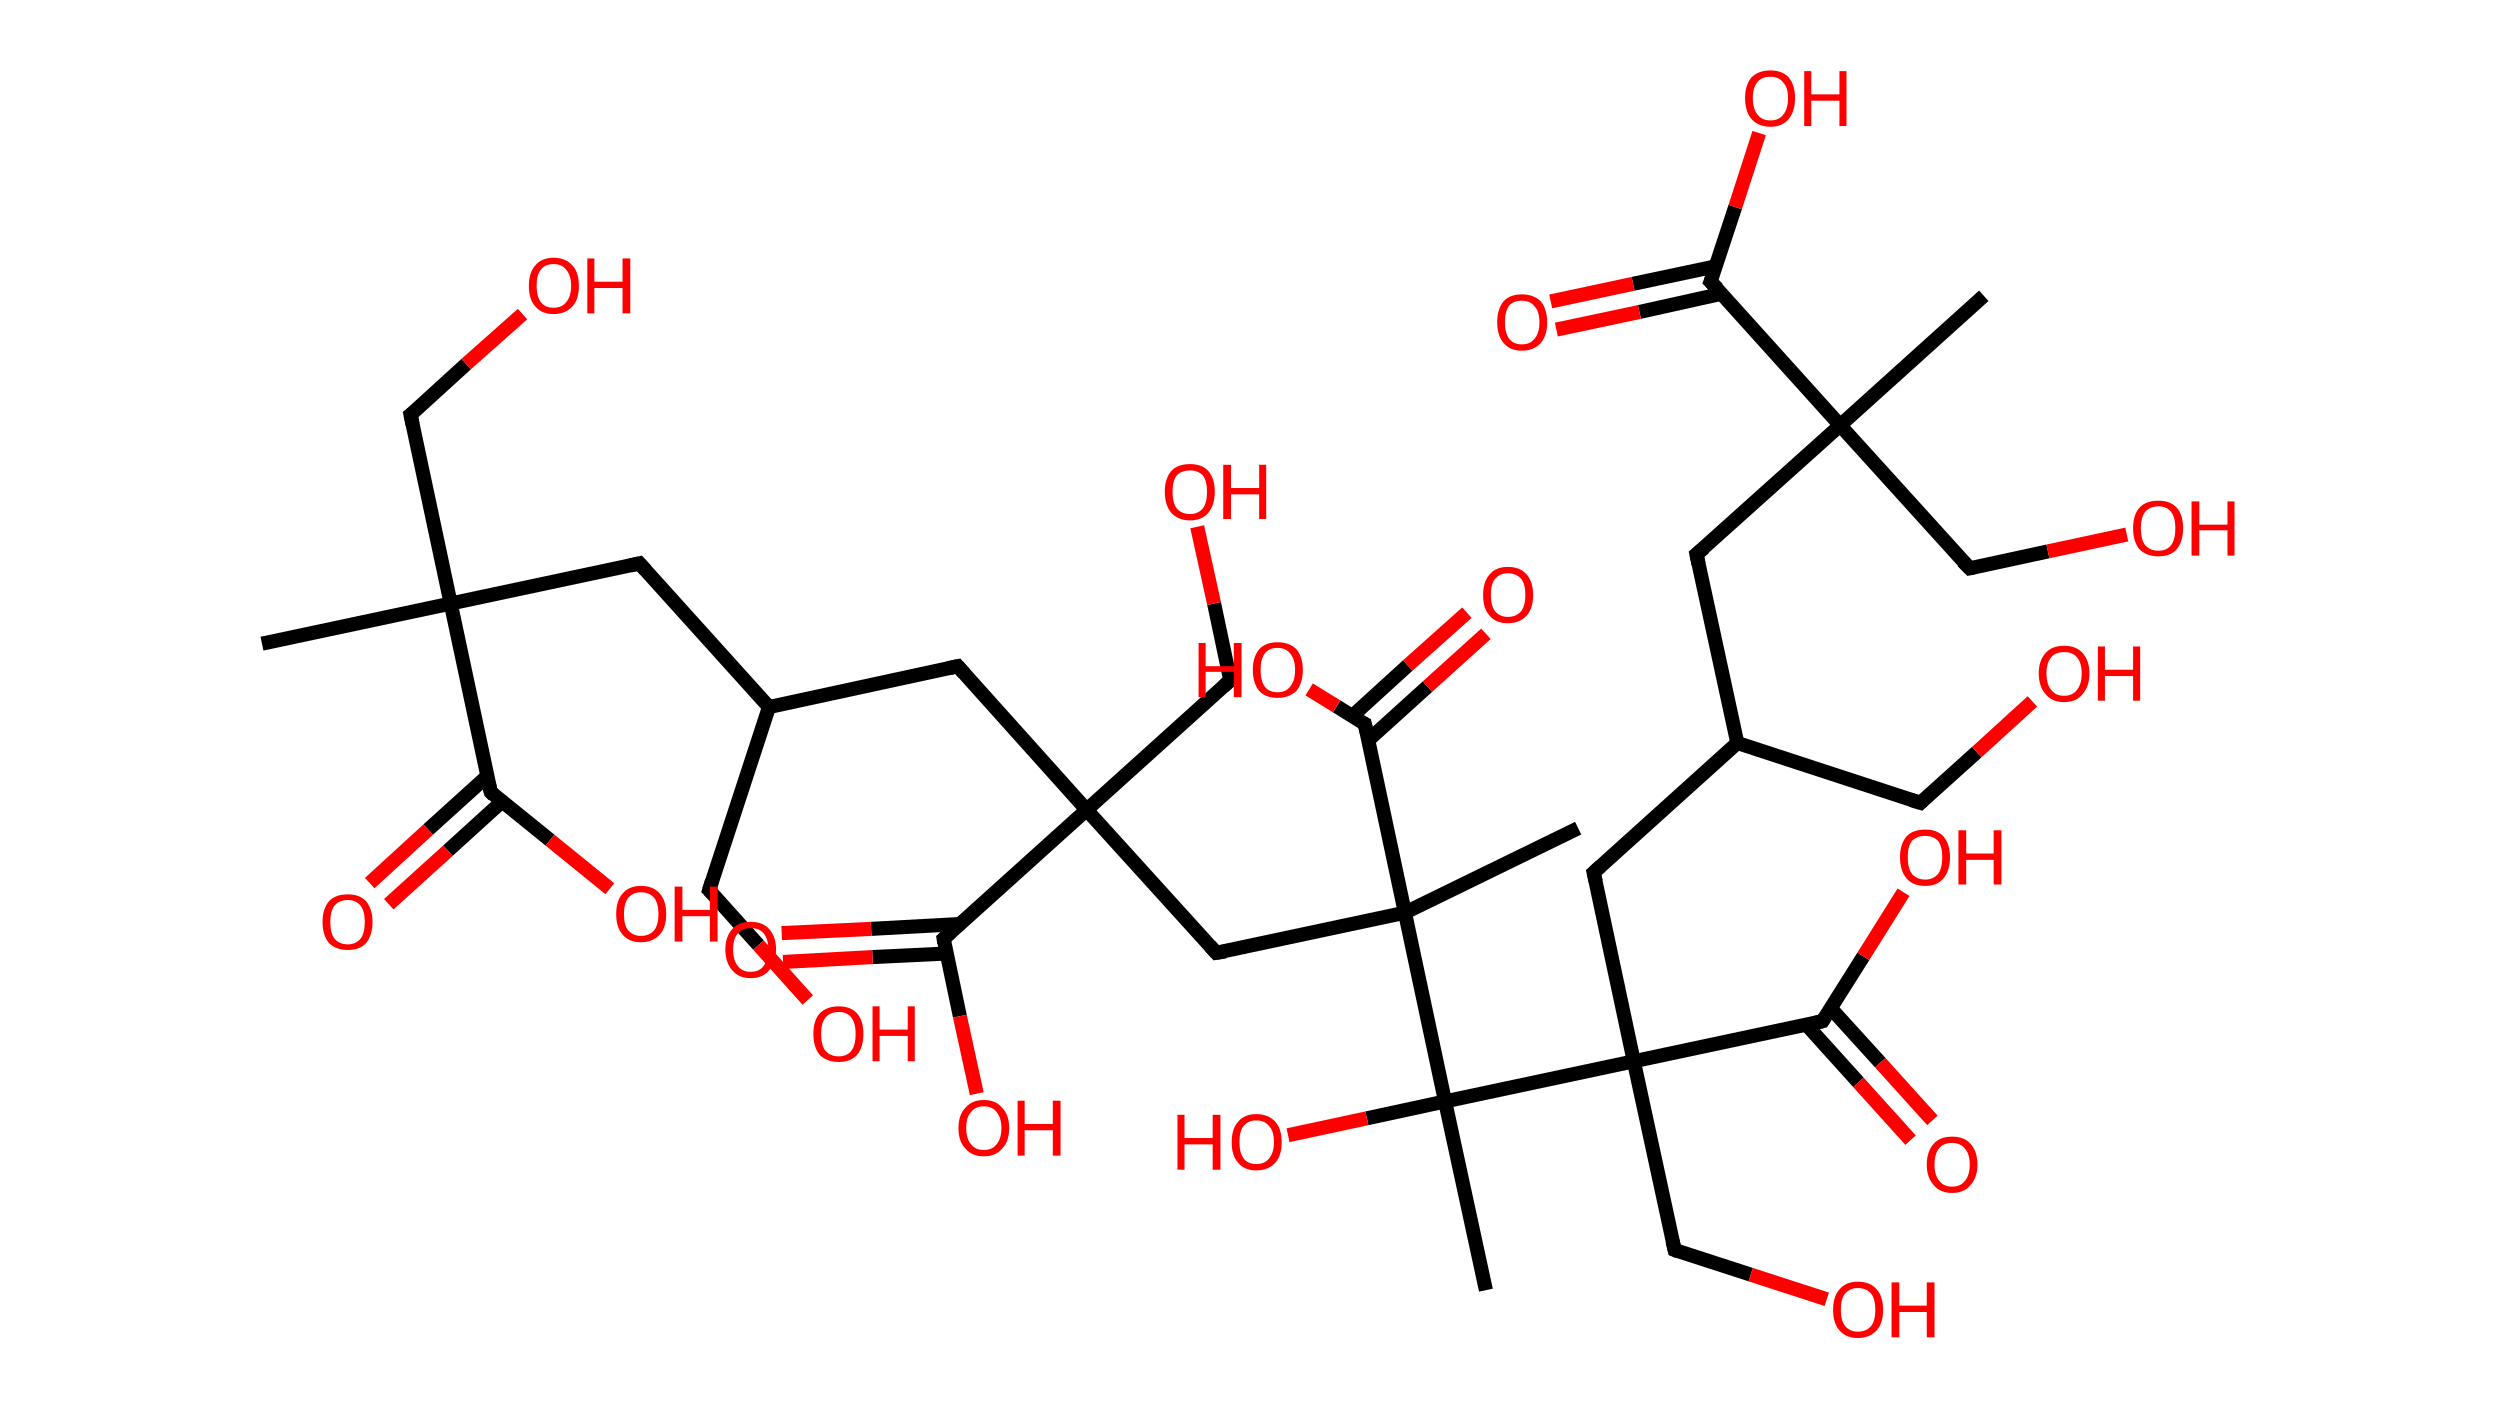 <?xml version='1.0' encoding='ASCII' standalone='yes'?>
<svg xmlns="http://www.w3.org/2000/svg" xmlns:rdkit="http://www.rdkit.org/xml" xmlns:xlink="http://www.w3.org/1999/xlink" version="1.1" baseProfile="full" xml:space="preserve" width="355px" height="200px" viewBox="0 0 355 200">
<!-- END OF HEADER -->
<rect style="opacity:1.0;fill:#FFFFFF;stroke:none" width="355.0" height="200.0" x="0.0" y="0.0"> </rect>
<path class="bond-0 atom-0 atom-1" d="M 37.2,91.4 L 64.0,85.7" style="fill:none;fill-rule:evenodd;stroke:#000000;stroke-width:2.0px;stroke-linecap:butt;stroke-linejoin:miter;stroke-opacity:1"/>
<path class="bond-1 atom-1 atom-2" d="M 64.0,85.7 L 58.3,58.9" style="fill:none;fill-rule:evenodd;stroke:#000000;stroke-width:2.0px;stroke-linecap:butt;stroke-linejoin:miter;stroke-opacity:1"/>
<path class="bond-2 atom-2 atom-3" d="M 58.3,58.9 L 66.2,51.7" style="fill:none;fill-rule:evenodd;stroke:#000000;stroke-width:2.0px;stroke-linecap:butt;stroke-linejoin:miter;stroke-opacity:1"/>
<path class="bond-2 atom-2 atom-3" d="M 66.2,51.7 L 74.2,44.6" style="fill:none;fill-rule:evenodd;stroke:#FF0000;stroke-width:2.0px;stroke-linecap:butt;stroke-linejoin:miter;stroke-opacity:1"/>
<path class="bond-3 atom-1 atom-4" d="M 64.0,85.7 L 90.8,80.0" style="fill:none;fill-rule:evenodd;stroke:#000000;stroke-width:2.0px;stroke-linecap:butt;stroke-linejoin:miter;stroke-opacity:1"/>
<path class="bond-4 atom-4 atom-5" d="M 90.8,80.0 L 109.2,100.4" style="fill:none;fill-rule:evenodd;stroke:#000000;stroke-width:2.0px;stroke-linecap:butt;stroke-linejoin:miter;stroke-opacity:1"/>
<path class="bond-5 atom-5 atom-6" d="M 109.2,100.4 L 100.7,126.4" style="fill:none;fill-rule:evenodd;stroke:#000000;stroke-width:2.0px;stroke-linecap:butt;stroke-linejoin:miter;stroke-opacity:1"/>
<path class="bond-6 atom-6 atom-7" d="M 100.7,126.4 L 107.7,134.2" style="fill:none;fill-rule:evenodd;stroke:#000000;stroke-width:2.0px;stroke-linecap:butt;stroke-linejoin:miter;stroke-opacity:1"/>
<path class="bond-6 atom-6 atom-7" d="M 107.7,134.2 L 114.7,142.0" style="fill:none;fill-rule:evenodd;stroke:#FF0000;stroke-width:2.0px;stroke-linecap:butt;stroke-linejoin:miter;stroke-opacity:1"/>
<path class="bond-7 atom-5 atom-8" d="M 109.2,100.4 L 136.0,94.6" style="fill:none;fill-rule:evenodd;stroke:#000000;stroke-width:2.0px;stroke-linecap:butt;stroke-linejoin:miter;stroke-opacity:1"/>
<path class="bond-8 atom-8 atom-9" d="M 136.0,94.6 L 154.3,115.0" style="fill:none;fill-rule:evenodd;stroke:#000000;stroke-width:2.0px;stroke-linecap:butt;stroke-linejoin:miter;stroke-opacity:1"/>
<path class="bond-9 atom-9 atom-10" d="M 154.3,115.0 L 174.7,96.6" style="fill:none;fill-rule:evenodd;stroke:#000000;stroke-width:2.0px;stroke-linecap:butt;stroke-linejoin:miter;stroke-opacity:1"/>
<path class="bond-10 atom-10 atom-11" d="M 174.7,96.6 L 172.4,85.7" style="fill:none;fill-rule:evenodd;stroke:#000000;stroke-width:2.0px;stroke-linecap:butt;stroke-linejoin:miter;stroke-opacity:1"/>
<path class="bond-10 atom-10 atom-11" d="M 172.4,85.7 L 170.0,74.8" style="fill:none;fill-rule:evenodd;stroke:#FF0000;stroke-width:2.0px;stroke-linecap:butt;stroke-linejoin:miter;stroke-opacity:1"/>
<path class="bond-11 atom-9 atom-12" d="M 154.3,115.0 L 172.7,135.3" style="fill:none;fill-rule:evenodd;stroke:#000000;stroke-width:2.0px;stroke-linecap:butt;stroke-linejoin:miter;stroke-opacity:1"/>
<path class="bond-12 atom-12 atom-13" d="M 172.7,135.3 L 199.5,129.6" style="fill:none;fill-rule:evenodd;stroke:#000000;stroke-width:2.0px;stroke-linecap:butt;stroke-linejoin:miter;stroke-opacity:1"/>
<path class="bond-13 atom-13 atom-14" d="M 199.5,129.6 L 224.1,117.6" style="fill:none;fill-rule:evenodd;stroke:#000000;stroke-width:2.0px;stroke-linecap:butt;stroke-linejoin:miter;stroke-opacity:1"/>
<path class="bond-14 atom-13 atom-15" d="M 199.5,129.6 L 193.8,102.8" style="fill:none;fill-rule:evenodd;stroke:#000000;stroke-width:2.0px;stroke-linecap:butt;stroke-linejoin:miter;stroke-opacity:1"/>
<path class="bond-15 atom-15 atom-16" d="M 194.3,105.1 L 202.7,97.5" style="fill:none;fill-rule:evenodd;stroke:#000000;stroke-width:2.0px;stroke-linecap:butt;stroke-linejoin:miter;stroke-opacity:1"/>
<path class="bond-15 atom-15 atom-16" d="M 202.7,97.5 L 211.0,90.0" style="fill:none;fill-rule:evenodd;stroke:#FF0000;stroke-width:2.0px;stroke-linecap:butt;stroke-linejoin:miter;stroke-opacity:1"/>
<path class="bond-15 atom-15 atom-16" d="M 192.0,101.7 L 199.9,94.5" style="fill:none;fill-rule:evenodd;stroke:#000000;stroke-width:2.0px;stroke-linecap:butt;stroke-linejoin:miter;stroke-opacity:1"/>
<path class="bond-15 atom-15 atom-16" d="M 199.9,94.5 L 208.3,87.0" style="fill:none;fill-rule:evenodd;stroke:#FF0000;stroke-width:2.0px;stroke-linecap:butt;stroke-linejoin:miter;stroke-opacity:1"/>
<path class="bond-16 atom-15 atom-17" d="M 193.8,102.8 L 189.8,100.3" style="fill:none;fill-rule:evenodd;stroke:#000000;stroke-width:2.0px;stroke-linecap:butt;stroke-linejoin:miter;stroke-opacity:1"/>
<path class="bond-16 atom-15 atom-17" d="M 189.8,100.3 L 185.9,97.9" style="fill:none;fill-rule:evenodd;stroke:#FF0000;stroke-width:2.0px;stroke-linecap:butt;stroke-linejoin:miter;stroke-opacity:1"/>
<path class="bond-17 atom-13 atom-18" d="M 199.5,129.6 L 205.2,156.4" style="fill:none;fill-rule:evenodd;stroke:#000000;stroke-width:2.0px;stroke-linecap:butt;stroke-linejoin:miter;stroke-opacity:1"/>
<path class="bond-18 atom-18 atom-19" d="M 205.2,156.4 L 211.0,183.2" style="fill:none;fill-rule:evenodd;stroke:#000000;stroke-width:2.0px;stroke-linecap:butt;stroke-linejoin:miter;stroke-opacity:1"/>
<path class="bond-19 atom-18 atom-20" d="M 205.2,156.4 L 194.1,158.8" style="fill:none;fill-rule:evenodd;stroke:#000000;stroke-width:2.0px;stroke-linecap:butt;stroke-linejoin:miter;stroke-opacity:1"/>
<path class="bond-19 atom-18 atom-20" d="M 194.1,158.8 L 182.9,161.2" style="fill:none;fill-rule:evenodd;stroke:#FF0000;stroke-width:2.0px;stroke-linecap:butt;stroke-linejoin:miter;stroke-opacity:1"/>
<path class="bond-20 atom-18 atom-21" d="M 205.2,156.4 L 232.0,150.7" style="fill:none;fill-rule:evenodd;stroke:#000000;stroke-width:2.0px;stroke-linecap:butt;stroke-linejoin:miter;stroke-opacity:1"/>
<path class="bond-21 atom-21 atom-22" d="M 232.0,150.7 L 237.8,177.5" style="fill:none;fill-rule:evenodd;stroke:#000000;stroke-width:2.0px;stroke-linecap:butt;stroke-linejoin:miter;stroke-opacity:1"/>
<path class="bond-22 atom-22 atom-23" d="M 237.8,177.5 L 248.6,181.0" style="fill:none;fill-rule:evenodd;stroke:#000000;stroke-width:2.0px;stroke-linecap:butt;stroke-linejoin:miter;stroke-opacity:1"/>
<path class="bond-22 atom-22 atom-23" d="M 248.6,181.0 L 259.4,184.5" style="fill:none;fill-rule:evenodd;stroke:#FF0000;stroke-width:2.0px;stroke-linecap:butt;stroke-linejoin:miter;stroke-opacity:1"/>
<path class="bond-23 atom-21 atom-24" d="M 232.0,150.7 L 226.3,123.9" style="fill:none;fill-rule:evenodd;stroke:#000000;stroke-width:2.0px;stroke-linecap:butt;stroke-linejoin:miter;stroke-opacity:1"/>
<path class="bond-24 atom-24 atom-25" d="M 226.3,123.9 L 246.7,105.5" style="fill:none;fill-rule:evenodd;stroke:#000000;stroke-width:2.0px;stroke-linecap:butt;stroke-linejoin:miter;stroke-opacity:1"/>
<path class="bond-25 atom-25 atom-26" d="M 246.7,105.5 L 272.7,114.0" style="fill:none;fill-rule:evenodd;stroke:#000000;stroke-width:2.0px;stroke-linecap:butt;stroke-linejoin:miter;stroke-opacity:1"/>
<path class="bond-26 atom-26 atom-27" d="M 272.7,114.0 L 280.7,106.8" style="fill:none;fill-rule:evenodd;stroke:#000000;stroke-width:2.0px;stroke-linecap:butt;stroke-linejoin:miter;stroke-opacity:1"/>
<path class="bond-26 atom-26 atom-27" d="M 280.7,106.8 L 288.6,99.6" style="fill:none;fill-rule:evenodd;stroke:#FF0000;stroke-width:2.0px;stroke-linecap:butt;stroke-linejoin:miter;stroke-opacity:1"/>
<path class="bond-27 atom-25 atom-28" d="M 246.7,105.5 L 240.9,78.7" style="fill:none;fill-rule:evenodd;stroke:#000000;stroke-width:2.0px;stroke-linecap:butt;stroke-linejoin:miter;stroke-opacity:1"/>
<path class="bond-28 atom-28 atom-29" d="M 240.9,78.7 L 261.3,60.4" style="fill:none;fill-rule:evenodd;stroke:#000000;stroke-width:2.0px;stroke-linecap:butt;stroke-linejoin:miter;stroke-opacity:1"/>
<path class="bond-29 atom-29 atom-30" d="M 261.3,60.4 L 281.7,42.0" style="fill:none;fill-rule:evenodd;stroke:#000000;stroke-width:2.0px;stroke-linecap:butt;stroke-linejoin:miter;stroke-opacity:1"/>
<path class="bond-30 atom-29 atom-31" d="M 261.3,60.4 L 279.7,80.7" style="fill:none;fill-rule:evenodd;stroke:#000000;stroke-width:2.0px;stroke-linecap:butt;stroke-linejoin:miter;stroke-opacity:1"/>
<path class="bond-31 atom-31 atom-32" d="M 279.7,80.7 L 290.8,78.3" style="fill:none;fill-rule:evenodd;stroke:#000000;stroke-width:2.0px;stroke-linecap:butt;stroke-linejoin:miter;stroke-opacity:1"/>
<path class="bond-31 atom-31 atom-32" d="M 290.8,78.3 L 302.0,75.9" style="fill:none;fill-rule:evenodd;stroke:#FF0000;stroke-width:2.0px;stroke-linecap:butt;stroke-linejoin:miter;stroke-opacity:1"/>
<path class="bond-32 atom-29 atom-33" d="M 261.3,60.4 L 242.9,40.0" style="fill:none;fill-rule:evenodd;stroke:#000000;stroke-width:2.0px;stroke-linecap:butt;stroke-linejoin:miter;stroke-opacity:1"/>
<path class="bond-33 atom-33 atom-34" d="M 243.7,37.8 L 231.9,40.3" style="fill:none;fill-rule:evenodd;stroke:#000000;stroke-width:2.0px;stroke-linecap:butt;stroke-linejoin:miter;stroke-opacity:1"/>
<path class="bond-33 atom-33 atom-34" d="M 231.9,40.3 L 220.2,42.8" style="fill:none;fill-rule:evenodd;stroke:#FF0000;stroke-width:2.0px;stroke-linecap:butt;stroke-linejoin:miter;stroke-opacity:1"/>
<path class="bond-33 atom-33 atom-34" d="M 244.5,41.7 L 232.8,44.3" style="fill:none;fill-rule:evenodd;stroke:#000000;stroke-width:2.0px;stroke-linecap:butt;stroke-linejoin:miter;stroke-opacity:1"/>
<path class="bond-33 atom-33 atom-34" d="M 232.8,44.3 L 221.0,46.8" style="fill:none;fill-rule:evenodd;stroke:#FF0000;stroke-width:2.0px;stroke-linecap:butt;stroke-linejoin:miter;stroke-opacity:1"/>
<path class="bond-34 atom-33 atom-35" d="M 242.9,40.0 L 246.4,29.4" style="fill:none;fill-rule:evenodd;stroke:#000000;stroke-width:2.0px;stroke-linecap:butt;stroke-linejoin:miter;stroke-opacity:1"/>
<path class="bond-34 atom-33 atom-35" d="M 246.4,29.4 L 249.8,18.9" style="fill:none;fill-rule:evenodd;stroke:#FF0000;stroke-width:2.0px;stroke-linecap:butt;stroke-linejoin:miter;stroke-opacity:1"/>
<path class="bond-35 atom-21 atom-36" d="M 232.0,150.7 L 258.8,145.0" style="fill:none;fill-rule:evenodd;stroke:#000000;stroke-width:2.0px;stroke-linecap:butt;stroke-linejoin:miter;stroke-opacity:1"/>
<path class="bond-36 atom-36 atom-37" d="M 256.5,145.5 L 263.9,153.7" style="fill:none;fill-rule:evenodd;stroke:#000000;stroke-width:2.0px;stroke-linecap:butt;stroke-linejoin:miter;stroke-opacity:1"/>
<path class="bond-36 atom-36 atom-37" d="M 263.9,153.7 L 271.3,161.9" style="fill:none;fill-rule:evenodd;stroke:#FF0000;stroke-width:2.0px;stroke-linecap:butt;stroke-linejoin:miter;stroke-opacity:1"/>
<path class="bond-36 atom-36 atom-37" d="M 260.0,143.2 L 267.0,150.9" style="fill:none;fill-rule:evenodd;stroke:#000000;stroke-width:2.0px;stroke-linecap:butt;stroke-linejoin:miter;stroke-opacity:1"/>
<path class="bond-36 atom-36 atom-37" d="M 267.0,150.9 L 274.4,159.1" style="fill:none;fill-rule:evenodd;stroke:#FF0000;stroke-width:2.0px;stroke-linecap:butt;stroke-linejoin:miter;stroke-opacity:1"/>
<path class="bond-37 atom-36 atom-38" d="M 258.8,145.0 L 264.6,135.8" style="fill:none;fill-rule:evenodd;stroke:#000000;stroke-width:2.0px;stroke-linecap:butt;stroke-linejoin:miter;stroke-opacity:1"/>
<path class="bond-37 atom-36 atom-38" d="M 264.6,135.8 L 270.3,126.7" style="fill:none;fill-rule:evenodd;stroke:#FF0000;stroke-width:2.0px;stroke-linecap:butt;stroke-linejoin:miter;stroke-opacity:1"/>
<path class="bond-38 atom-9 atom-39" d="M 154.3,115.0 L 134.0,133.3" style="fill:none;fill-rule:evenodd;stroke:#000000;stroke-width:2.0px;stroke-linecap:butt;stroke-linejoin:miter;stroke-opacity:1"/>
<path class="bond-39 atom-39 atom-40" d="M 136.4,131.2 L 123.7,131.9" style="fill:none;fill-rule:evenodd;stroke:#000000;stroke-width:2.0px;stroke-linecap:butt;stroke-linejoin:miter;stroke-opacity:1"/>
<path class="bond-39 atom-39 atom-40" d="M 123.7,131.9 L 111.0,132.5" style="fill:none;fill-rule:evenodd;stroke:#FF0000;stroke-width:2.0px;stroke-linecap:butt;stroke-linejoin:miter;stroke-opacity:1"/>
<path class="bond-39 atom-39 atom-40" d="M 134.4,135.4 L 123.9,135.9" style="fill:none;fill-rule:evenodd;stroke:#000000;stroke-width:2.0px;stroke-linecap:butt;stroke-linejoin:miter;stroke-opacity:1"/>
<path class="bond-39 atom-39 atom-40" d="M 123.9,135.9 L 111.2,136.6" style="fill:none;fill-rule:evenodd;stroke:#FF0000;stroke-width:2.0px;stroke-linecap:butt;stroke-linejoin:miter;stroke-opacity:1"/>
<path class="bond-40 atom-39 atom-41" d="M 134.0,133.3 L 136.3,144.3" style="fill:none;fill-rule:evenodd;stroke:#000000;stroke-width:2.0px;stroke-linecap:butt;stroke-linejoin:miter;stroke-opacity:1"/>
<path class="bond-40 atom-39 atom-41" d="M 136.3,144.3 L 138.7,155.3" style="fill:none;fill-rule:evenodd;stroke:#FF0000;stroke-width:2.0px;stroke-linecap:butt;stroke-linejoin:miter;stroke-opacity:1"/>
<path class="bond-41 atom-1 atom-42" d="M 64.0,85.7 L 69.7,112.5" style="fill:none;fill-rule:evenodd;stroke:#000000;stroke-width:2.0px;stroke-linecap:butt;stroke-linejoin:miter;stroke-opacity:1"/>
<path class="bond-42 atom-42 atom-43" d="M 69.2,110.2 L 60.8,117.8" style="fill:none;fill-rule:evenodd;stroke:#000000;stroke-width:2.0px;stroke-linecap:butt;stroke-linejoin:miter;stroke-opacity:1"/>
<path class="bond-42 atom-42 atom-43" d="M 60.8,117.8 L 52.5,125.4" style="fill:none;fill-rule:evenodd;stroke:#FF0000;stroke-width:2.0px;stroke-linecap:butt;stroke-linejoin:miter;stroke-opacity:1"/>
<path class="bond-42 atom-42 atom-43" d="M 71.3,113.8 L 63.6,120.8" style="fill:none;fill-rule:evenodd;stroke:#000000;stroke-width:2.0px;stroke-linecap:butt;stroke-linejoin:miter;stroke-opacity:1"/>
<path class="bond-42 atom-42 atom-43" d="M 63.6,120.8 L 55.2,128.4" style="fill:none;fill-rule:evenodd;stroke:#FF0000;stroke-width:2.0px;stroke-linecap:butt;stroke-linejoin:miter;stroke-opacity:1"/>
<path class="bond-43 atom-42 atom-44" d="M 69.7,112.5 L 78.1,119.3" style="fill:none;fill-rule:evenodd;stroke:#000000;stroke-width:2.0px;stroke-linecap:butt;stroke-linejoin:miter;stroke-opacity:1"/>
<path class="bond-43 atom-42 atom-44" d="M 78.1,119.3 L 86.6,126.2" style="fill:none;fill-rule:evenodd;stroke:#FF0000;stroke-width:2.0px;stroke-linecap:butt;stroke-linejoin:miter;stroke-opacity:1"/>
<path d="M 58.6,60.3 L 58.3,58.9 L 58.7,58.6" style="fill:none;stroke:#000000;stroke-width:2.0px;stroke-linecap:butt;stroke-linejoin:miter;stroke-opacity:1;"/>
<path d="M 89.5,80.3 L 90.8,80.0 L 91.7,81.0" style="fill:none;stroke:#000000;stroke-width:2.0px;stroke-linecap:butt;stroke-linejoin:miter;stroke-opacity:1;"/>
<path d="M 101.1,125.1 L 100.7,126.4 L 101.1,126.8" style="fill:none;stroke:#000000;stroke-width:2.0px;stroke-linecap:butt;stroke-linejoin:miter;stroke-opacity:1;"/>
<path d="M 134.6,94.9 L 136.0,94.6 L 136.9,95.6" style="fill:none;stroke:#000000;stroke-width:2.0px;stroke-linecap:butt;stroke-linejoin:miter;stroke-opacity:1;"/>
<path d="M 173.7,97.5 L 174.7,96.6 L 174.6,96.1" style="fill:none;stroke:#000000;stroke-width:2.0px;stroke-linecap:butt;stroke-linejoin:miter;stroke-opacity:1;"/>
<path d="M 171.8,134.3 L 172.7,135.3 L 174.0,135.1" style="fill:none;stroke:#000000;stroke-width:2.0px;stroke-linecap:butt;stroke-linejoin:miter;stroke-opacity:1;"/>
<path d="M 194.1,104.1 L 193.8,102.8 L 193.6,102.7" style="fill:none;stroke:#000000;stroke-width:2.0px;stroke-linecap:butt;stroke-linejoin:miter;stroke-opacity:1;"/>
<path d="M 237.5,176.2 L 237.8,177.5 L 238.3,177.7" style="fill:none;stroke:#000000;stroke-width:2.0px;stroke-linecap:butt;stroke-linejoin:miter;stroke-opacity:1;"/>
<path d="M 226.6,125.2 L 226.3,123.9 L 227.3,123.0" style="fill:none;stroke:#000000;stroke-width:2.0px;stroke-linecap:butt;stroke-linejoin:miter;stroke-opacity:1;"/>
<path d="M 271.4,113.6 L 272.7,114.0 L 273.1,113.6" style="fill:none;stroke:#000000;stroke-width:2.0px;stroke-linecap:butt;stroke-linejoin:miter;stroke-opacity:1;"/>
<path d="M 241.2,80.1 L 240.9,78.7 L 242.0,77.8" style="fill:none;stroke:#000000;stroke-width:2.0px;stroke-linecap:butt;stroke-linejoin:miter;stroke-opacity:1;"/>
<path d="M 278.7,79.7 L 279.7,80.7 L 280.2,80.6" style="fill:none;stroke:#000000;stroke-width:2.0px;stroke-linecap:butt;stroke-linejoin:miter;stroke-opacity:1;"/>
<path d="M 243.9,41.0 L 242.9,40.0 L 243.1,39.5" style="fill:none;stroke:#000000;stroke-width:2.0px;stroke-linecap:butt;stroke-linejoin:miter;stroke-opacity:1;"/>
<path d="M 257.5,145.3 L 258.8,145.0 L 259.1,144.5" style="fill:none;stroke:#000000;stroke-width:2.0px;stroke-linecap:butt;stroke-linejoin:miter;stroke-opacity:1;"/>
<path d="M 135.0,132.4 L 134.0,133.3 L 134.1,133.9" style="fill:none;stroke:#000000;stroke-width:2.0px;stroke-linecap:butt;stroke-linejoin:miter;stroke-opacity:1;"/>
<path d="M 69.4,111.2 L 69.7,112.5 L 70.1,112.9" style="fill:none;stroke:#000000;stroke-width:2.0px;stroke-linecap:butt;stroke-linejoin:miter;stroke-opacity:1;"/>
<path class="atom-3" d="M 75.1 40.6 Q 75.1 38.7, 76.0 37.7 Q 76.9 36.6, 78.6 36.6 Q 80.3 36.6, 81.3 37.7 Q 82.2 38.7, 82.2 40.6 Q 82.2 42.5, 81.3 43.5 Q 80.3 44.6, 78.6 44.6 Q 76.9 44.6, 76.0 43.5 Q 75.1 42.5, 75.1 40.6 M 78.6 43.7 Q 79.8 43.7, 80.4 42.9 Q 81.1 42.1, 81.1 40.6 Q 81.1 39.1, 80.4 38.3 Q 79.8 37.5, 78.6 37.5 Q 77.4 37.5, 76.8 38.3 Q 76.2 39.0, 76.2 40.6 Q 76.2 42.1, 76.8 42.9 Q 77.4 43.7, 78.6 43.7 " fill="#FF0000"/>
<path class="atom-3" d="M 83.4 36.7 L 84.4 36.7 L 84.4 40.0 L 88.4 40.0 L 88.4 36.7 L 89.5 36.7 L 89.5 44.5 L 88.4 44.5 L 88.4 40.9 L 84.4 40.9 L 84.4 44.5 L 83.4 44.5 L 83.4 36.7 " fill="#FF0000"/>
<path class="atom-7" d="M 115.5 146.8 Q 115.5 144.9, 116.4 143.9 Q 117.4 142.9, 119.1 142.9 Q 120.8 142.9, 121.7 143.9 Q 122.6 144.9, 122.6 146.8 Q 122.6 148.7, 121.7 149.8 Q 120.8 150.8, 119.1 150.8 Q 117.4 150.8, 116.4 149.8 Q 115.5 148.7, 115.5 146.8 M 119.1 150.0 Q 120.3 150.0, 120.9 149.2 Q 121.5 148.4, 121.5 146.8 Q 121.5 145.3, 120.9 144.5 Q 120.3 143.7, 119.1 143.7 Q 117.9 143.7, 117.2 144.5 Q 116.6 145.3, 116.6 146.8 Q 116.6 148.4, 117.2 149.2 Q 117.9 150.0, 119.1 150.0 " fill="#FF0000"/>
<path class="atom-7" d="M 123.9 142.9 L 124.9 142.9 L 124.9 146.2 L 128.9 146.2 L 128.9 142.9 L 129.9 142.9 L 129.9 150.7 L 128.9 150.7 L 128.9 147.1 L 124.9 147.1 L 124.9 150.7 L 123.9 150.7 L 123.9 142.9 " fill="#FF0000"/>
<path class="atom-11" d="M 165.4 69.8 Q 165.4 68.0, 166.3 66.9 Q 167.2 65.9, 169.0 65.9 Q 170.7 65.9, 171.6 66.9 Q 172.5 68.0, 172.5 69.8 Q 172.5 71.7, 171.6 72.8 Q 170.7 73.9, 169.0 73.9 Q 167.3 73.9, 166.3 72.8 Q 165.4 71.7, 165.4 69.8 M 169.0 73.0 Q 170.1 73.0, 170.8 72.2 Q 171.4 71.4, 171.4 69.8 Q 171.4 68.3, 170.8 67.5 Q 170.1 66.8, 169.0 66.8 Q 167.8 66.8, 167.1 67.5 Q 166.5 68.3, 166.5 69.8 Q 166.5 71.4, 167.1 72.2 Q 167.8 73.0, 169.0 73.0 " fill="#FF0000"/>
<path class="atom-11" d="M 173.7 66.0 L 174.8 66.0 L 174.8 69.3 L 178.8 69.3 L 178.8 66.0 L 179.8 66.0 L 179.8 73.7 L 178.8 73.7 L 178.8 70.2 L 174.8 70.2 L 174.8 73.7 L 173.7 73.7 L 173.7 66.0 " fill="#FF0000"/>
<path class="atom-16" d="M 210.6 84.5 Q 210.6 82.6, 211.5 81.6 Q 212.4 80.5, 214.1 80.5 Q 215.9 80.5, 216.8 81.6 Q 217.7 82.6, 217.7 84.5 Q 217.7 86.4, 216.8 87.4 Q 215.8 88.5, 214.1 88.5 Q 212.4 88.5, 211.5 87.4 Q 210.6 86.4, 210.6 84.5 M 214.1 87.6 Q 215.3 87.6, 216.0 86.8 Q 216.6 86.0, 216.6 84.5 Q 216.6 82.9, 216.0 82.2 Q 215.3 81.4, 214.1 81.4 Q 213.0 81.4, 212.3 82.2 Q 211.7 82.9, 211.7 84.5 Q 211.7 86.0, 212.3 86.8 Q 213.0 87.6, 214.1 87.6 " fill="#FF0000"/>
<path class="atom-17" d="M 170.2 91.3 L 171.2 91.3 L 171.2 94.6 L 175.2 94.6 L 175.2 91.3 L 176.3 91.3 L 176.3 99.0 L 175.2 99.0 L 175.2 95.4 L 171.2 95.4 L 171.2 99.0 L 170.2 99.0 L 170.2 91.3 " fill="#FF0000"/>
<path class="atom-17" d="M 177.9 95.1 Q 177.9 93.3, 178.8 92.2 Q 179.7 91.2, 181.4 91.2 Q 183.1 91.2, 184.1 92.2 Q 185.0 93.3, 185.0 95.1 Q 185.0 97.0, 184.1 98.1 Q 183.1 99.1, 181.4 99.1 Q 179.7 99.1, 178.8 98.1 Q 177.9 97.0, 177.9 95.1 M 181.4 98.3 Q 182.6 98.3, 183.2 97.5 Q 183.9 96.7, 183.9 95.1 Q 183.9 93.6, 183.2 92.8 Q 182.6 92.0, 181.4 92.0 Q 180.2 92.0, 179.6 92.8 Q 179.0 93.6, 179.0 95.1 Q 179.0 96.7, 179.6 97.5 Q 180.2 98.3, 181.4 98.3 " fill="#FF0000"/>
<path class="atom-20" d="M 167.2 158.3 L 168.2 158.3 L 168.2 161.6 L 172.2 161.6 L 172.2 158.3 L 173.3 158.3 L 173.3 166.1 L 172.2 166.1 L 172.2 162.5 L 168.2 162.5 L 168.2 166.1 L 167.2 166.1 L 167.2 158.3 " fill="#FF0000"/>
<path class="atom-20" d="M 174.9 162.2 Q 174.9 160.3, 175.8 159.3 Q 176.7 158.2, 178.4 158.2 Q 180.1 158.2, 181.1 159.3 Q 182.0 160.3, 182.0 162.2 Q 182.0 164.1, 181.1 165.1 Q 180.1 166.2, 178.4 166.2 Q 176.7 166.2, 175.8 165.1 Q 174.9 164.1, 174.9 162.2 M 178.4 165.3 Q 179.6 165.3, 180.2 164.5 Q 180.9 163.7, 180.9 162.2 Q 180.9 160.6, 180.2 159.9 Q 179.6 159.1, 178.4 159.1 Q 177.2 159.1, 176.6 159.9 Q 176.0 160.6, 176.0 162.2 Q 176.0 163.7, 176.6 164.5 Q 177.2 165.3, 178.4 165.3 " fill="#FF0000"/>
<path class="atom-23" d="M 260.3 186.0 Q 260.3 184.1, 261.2 183.1 Q 262.1 182.0, 263.8 182.0 Q 265.6 182.0, 266.5 183.1 Q 267.4 184.1, 267.4 186.0 Q 267.4 187.9, 266.5 188.9 Q 265.5 190.0, 263.8 190.0 Q 262.1 190.0, 261.2 188.9 Q 260.3 187.9, 260.3 186.0 M 263.8 189.1 Q 265.0 189.1, 265.7 188.3 Q 266.3 187.5, 266.3 186.0 Q 266.3 184.5, 265.7 183.7 Q 265.0 182.9, 263.8 182.9 Q 262.7 182.9, 262.0 183.7 Q 261.4 184.4, 261.4 186.0 Q 261.4 187.5, 262.0 188.3 Q 262.7 189.1, 263.8 189.1 " fill="#FF0000"/>
<path class="atom-23" d="M 268.6 182.1 L 269.7 182.1 L 269.7 185.4 L 273.6 185.4 L 273.6 182.1 L 274.7 182.1 L 274.7 189.9 L 273.6 189.9 L 273.6 186.3 L 269.7 186.3 L 269.7 189.9 L 268.6 189.9 L 268.6 182.1 " fill="#FF0000"/>
<path class="atom-27" d="M 289.5 95.6 Q 289.5 93.8, 290.5 92.7 Q 291.4 91.7, 293.1 91.7 Q 294.8 91.7, 295.7 92.7 Q 296.7 93.8, 296.7 95.6 Q 296.7 97.5, 295.7 98.6 Q 294.8 99.7, 293.1 99.7 Q 291.4 99.7, 290.5 98.6 Q 289.5 97.5, 289.5 95.6 M 293.1 98.8 Q 294.3 98.8, 294.9 98.0 Q 295.6 97.2, 295.6 95.6 Q 295.6 94.1, 294.9 93.3 Q 294.3 92.6, 293.1 92.6 Q 291.9 92.6, 291.3 93.3 Q 290.6 94.1, 290.6 95.6 Q 290.6 97.2, 291.3 98.0 Q 291.9 98.8, 293.1 98.8 " fill="#FF0000"/>
<path class="atom-27" d="M 297.9 91.8 L 298.9 91.8 L 298.9 95.1 L 302.9 95.1 L 302.9 91.8 L 303.9 91.8 L 303.9 99.5 L 302.9 99.5 L 302.9 96.0 L 298.9 96.0 L 298.9 99.5 L 297.9 99.5 L 297.9 91.8 " fill="#FF0000"/>
<path class="atom-32" d="M 302.9 75.0 Q 302.9 73.1, 303.8 72.1 Q 304.7 71.1, 306.5 71.1 Q 308.2 71.1, 309.1 72.1 Q 310.0 73.1, 310.0 75.0 Q 310.0 76.9, 309.1 78.0 Q 308.2 79.0, 306.5 79.0 Q 304.8 79.0, 303.8 78.0 Q 302.9 76.9, 302.9 75.0 M 306.5 78.2 Q 307.7 78.2, 308.3 77.4 Q 308.9 76.6, 308.9 75.0 Q 308.9 73.5, 308.3 72.7 Q 307.7 71.9, 306.5 71.9 Q 305.3 71.9, 304.6 72.7 Q 304.0 73.5, 304.0 75.0 Q 304.0 76.6, 304.6 77.4 Q 305.3 78.2, 306.5 78.2 " fill="#FF0000"/>
<path class="atom-32" d="M 311.2 71.2 L 312.3 71.2 L 312.3 74.5 L 316.3 74.5 L 316.3 71.2 L 317.3 71.2 L 317.3 78.9 L 316.3 78.9 L 316.3 75.3 L 312.3 75.3 L 312.3 78.9 L 311.2 78.9 L 311.2 71.2 " fill="#FF0000"/>
<path class="atom-34" d="M 212.6 45.8 Q 212.6 43.9, 213.5 42.8 Q 214.4 41.8, 216.1 41.8 Q 217.8 41.8, 218.8 42.8 Q 219.7 43.9, 219.7 45.8 Q 219.7 47.6, 218.8 48.7 Q 217.8 49.8, 216.1 49.8 Q 214.4 49.8, 213.5 48.7 Q 212.6 47.6, 212.6 45.8 M 216.1 48.9 Q 217.3 48.9, 217.9 48.1 Q 218.6 47.3, 218.6 45.8 Q 218.6 44.2, 217.9 43.5 Q 217.3 42.7, 216.1 42.7 Q 214.9 42.7, 214.3 43.4 Q 213.7 44.2, 213.7 45.8 Q 213.7 47.3, 214.3 48.1 Q 214.9 48.9, 216.1 48.9 " fill="#FF0000"/>
<path class="atom-35" d="M 247.8 13.9 Q 247.8 12.1, 248.7 11.0 Q 249.7 10.0, 251.4 10.0 Q 253.1 10.0, 254.0 11.0 Q 254.9 12.1, 254.9 13.9 Q 254.9 15.8, 254.0 16.9 Q 253.1 18.0, 251.4 18.0 Q 249.7 18.0, 248.7 16.9 Q 247.8 15.8, 247.8 13.9 M 251.4 17.1 Q 252.6 17.1, 253.2 16.3 Q 253.9 15.5, 253.9 13.9 Q 253.9 12.4, 253.2 11.7 Q 252.6 10.9, 251.4 10.9 Q 250.2 10.9, 249.6 11.6 Q 248.9 12.4, 248.9 13.9 Q 248.9 15.5, 249.6 16.3 Q 250.2 17.1, 251.4 17.1 " fill="#FF0000"/>
<path class="atom-35" d="M 256.2 10.1 L 257.2 10.1 L 257.2 13.4 L 261.2 13.4 L 261.2 10.1 L 262.2 10.1 L 262.2 17.9 L 261.2 17.9 L 261.2 14.3 L 257.2 14.3 L 257.2 17.9 L 256.2 17.9 L 256.2 10.1 " fill="#FF0000"/>
<path class="atom-37" d="M 273.6 165.4 Q 273.6 163.5, 274.6 162.4 Q 275.5 161.4, 277.2 161.4 Q 278.9 161.4, 279.8 162.4 Q 280.8 163.5, 280.8 165.4 Q 280.8 167.2, 279.8 168.3 Q 278.9 169.4, 277.2 169.4 Q 275.5 169.4, 274.6 168.3 Q 273.6 167.2, 273.6 165.4 M 277.2 168.5 Q 278.4 168.5, 279.0 167.7 Q 279.7 166.9, 279.7 165.4 Q 279.7 163.8, 279.0 163.1 Q 278.4 162.3, 277.2 162.3 Q 276.0 162.3, 275.4 163.0 Q 274.7 163.8, 274.7 165.4 Q 274.7 166.9, 275.4 167.7 Q 276.0 168.5, 277.2 168.5 " fill="#FF0000"/>
<path class="atom-38" d="M 269.8 121.7 Q 269.8 119.9, 270.7 118.8 Q 271.6 117.8, 273.4 117.8 Q 275.1 117.8, 276.0 118.8 Q 276.9 119.9, 276.9 121.7 Q 276.9 123.6, 276.0 124.7 Q 275.1 125.8, 273.4 125.8 Q 271.6 125.8, 270.7 124.7 Q 269.8 123.6, 269.8 121.7 M 273.4 124.9 Q 274.5 124.9, 275.2 124.1 Q 275.8 123.3, 275.8 121.7 Q 275.8 120.2, 275.2 119.4 Q 274.5 118.7, 273.4 118.7 Q 272.2 118.7, 271.5 119.4 Q 270.9 120.2, 270.9 121.7 Q 270.9 123.3, 271.5 124.1 Q 272.2 124.9, 273.4 124.9 " fill="#FF0000"/>
<path class="atom-38" d="M 278.1 117.9 L 279.2 117.9 L 279.2 121.2 L 283.1 121.2 L 283.1 117.9 L 284.2 117.9 L 284.2 125.6 L 283.1 125.6 L 283.1 122.1 L 279.2 122.1 L 279.2 125.6 L 278.1 125.6 L 278.1 117.9 " fill="#FF0000"/>
<path class="atom-40" d="M 103.0 134.8 Q 103.0 133.0, 104.0 131.9 Q 104.9 130.9, 106.6 130.9 Q 108.3 130.9, 109.2 131.9 Q 110.2 133.0, 110.2 134.8 Q 110.2 136.7, 109.2 137.8 Q 108.3 138.9, 106.6 138.9 Q 104.9 138.9, 104.0 137.8 Q 103.0 136.7, 103.0 134.8 M 106.6 138.0 Q 107.8 138.0, 108.4 137.2 Q 109.1 136.4, 109.1 134.8 Q 109.1 133.3, 108.4 132.5 Q 107.8 131.8, 106.6 131.8 Q 105.4 131.8, 104.8 132.5 Q 104.1 133.3, 104.1 134.8 Q 104.1 136.4, 104.8 137.2 Q 105.4 138.0, 106.6 138.0 " fill="#FF0000"/>
<path class="atom-41" d="M 136.1 160.2 Q 136.1 158.3, 137.1 157.3 Q 138.0 156.2, 139.7 156.2 Q 141.4 156.2, 142.3 157.3 Q 143.3 158.3, 143.3 160.2 Q 143.3 162.1, 142.3 163.1 Q 141.4 164.2, 139.7 164.2 Q 138.0 164.2, 137.1 163.1 Q 136.1 162.1, 136.1 160.2 M 139.7 163.3 Q 140.9 163.3, 141.5 162.5 Q 142.2 161.7, 142.2 160.2 Q 142.2 158.7, 141.5 157.9 Q 140.9 157.1, 139.7 157.1 Q 138.5 157.1, 137.9 157.9 Q 137.2 158.6, 137.2 160.2 Q 137.2 161.7, 137.9 162.5 Q 138.5 163.3, 139.7 163.3 " fill="#FF0000"/>
<path class="atom-41" d="M 144.5 156.3 L 145.5 156.3 L 145.5 159.6 L 149.5 159.6 L 149.5 156.3 L 150.6 156.3 L 150.6 164.1 L 149.5 164.1 L 149.5 160.5 L 145.5 160.5 L 145.5 164.1 L 144.5 164.1 L 144.5 156.3 " fill="#FF0000"/>
<path class="atom-43" d="M 45.8 130.9 Q 45.8 129.1, 46.7 128.0 Q 47.6 127.0, 49.4 127.0 Q 51.1 127.0, 52.0 128.0 Q 52.9 129.1, 52.9 130.9 Q 52.9 132.8, 52.0 133.9 Q 51.1 134.9, 49.4 134.9 Q 47.7 134.9, 46.7 133.9 Q 45.8 132.8, 45.8 130.9 M 49.4 134.1 Q 50.5 134.1, 51.2 133.3 Q 51.8 132.5, 51.8 130.9 Q 51.8 129.4, 51.2 128.6 Q 50.5 127.8, 49.4 127.8 Q 48.2 127.8, 47.5 128.6 Q 46.9 129.4, 46.9 130.9 Q 46.9 132.5, 47.5 133.3 Q 48.2 134.1, 49.4 134.1 " fill="#FF0000"/>
<path class="atom-44" d="M 87.5 129.8 Q 87.5 127.9, 88.4 126.9 Q 89.3 125.8, 91.0 125.8 Q 92.8 125.8, 93.7 126.9 Q 94.6 127.9, 94.6 129.8 Q 94.6 131.7, 93.7 132.7 Q 92.7 133.8, 91.0 133.8 Q 89.3 133.8, 88.4 132.7 Q 87.5 131.7, 87.5 129.8 M 91.0 132.9 Q 92.2 132.9, 92.9 132.1 Q 93.5 131.3, 93.5 129.8 Q 93.5 128.3, 92.9 127.5 Q 92.2 126.7, 91.0 126.7 Q 89.9 126.7, 89.2 127.5 Q 88.6 128.3, 88.6 129.8 Q 88.6 131.4, 89.2 132.1 Q 89.9 132.9, 91.0 132.9 " fill="#FF0000"/>
<path class="atom-44" d="M 95.8 125.9 L 96.9 125.9 L 96.9 129.2 L 100.8 129.2 L 100.8 125.9 L 101.9 125.9 L 101.9 133.7 L 100.8 133.7 L 100.8 130.1 L 96.9 130.1 L 96.9 133.7 L 95.8 133.7 L 95.8 125.9 " fill="#FF0000"/>
</svg>
